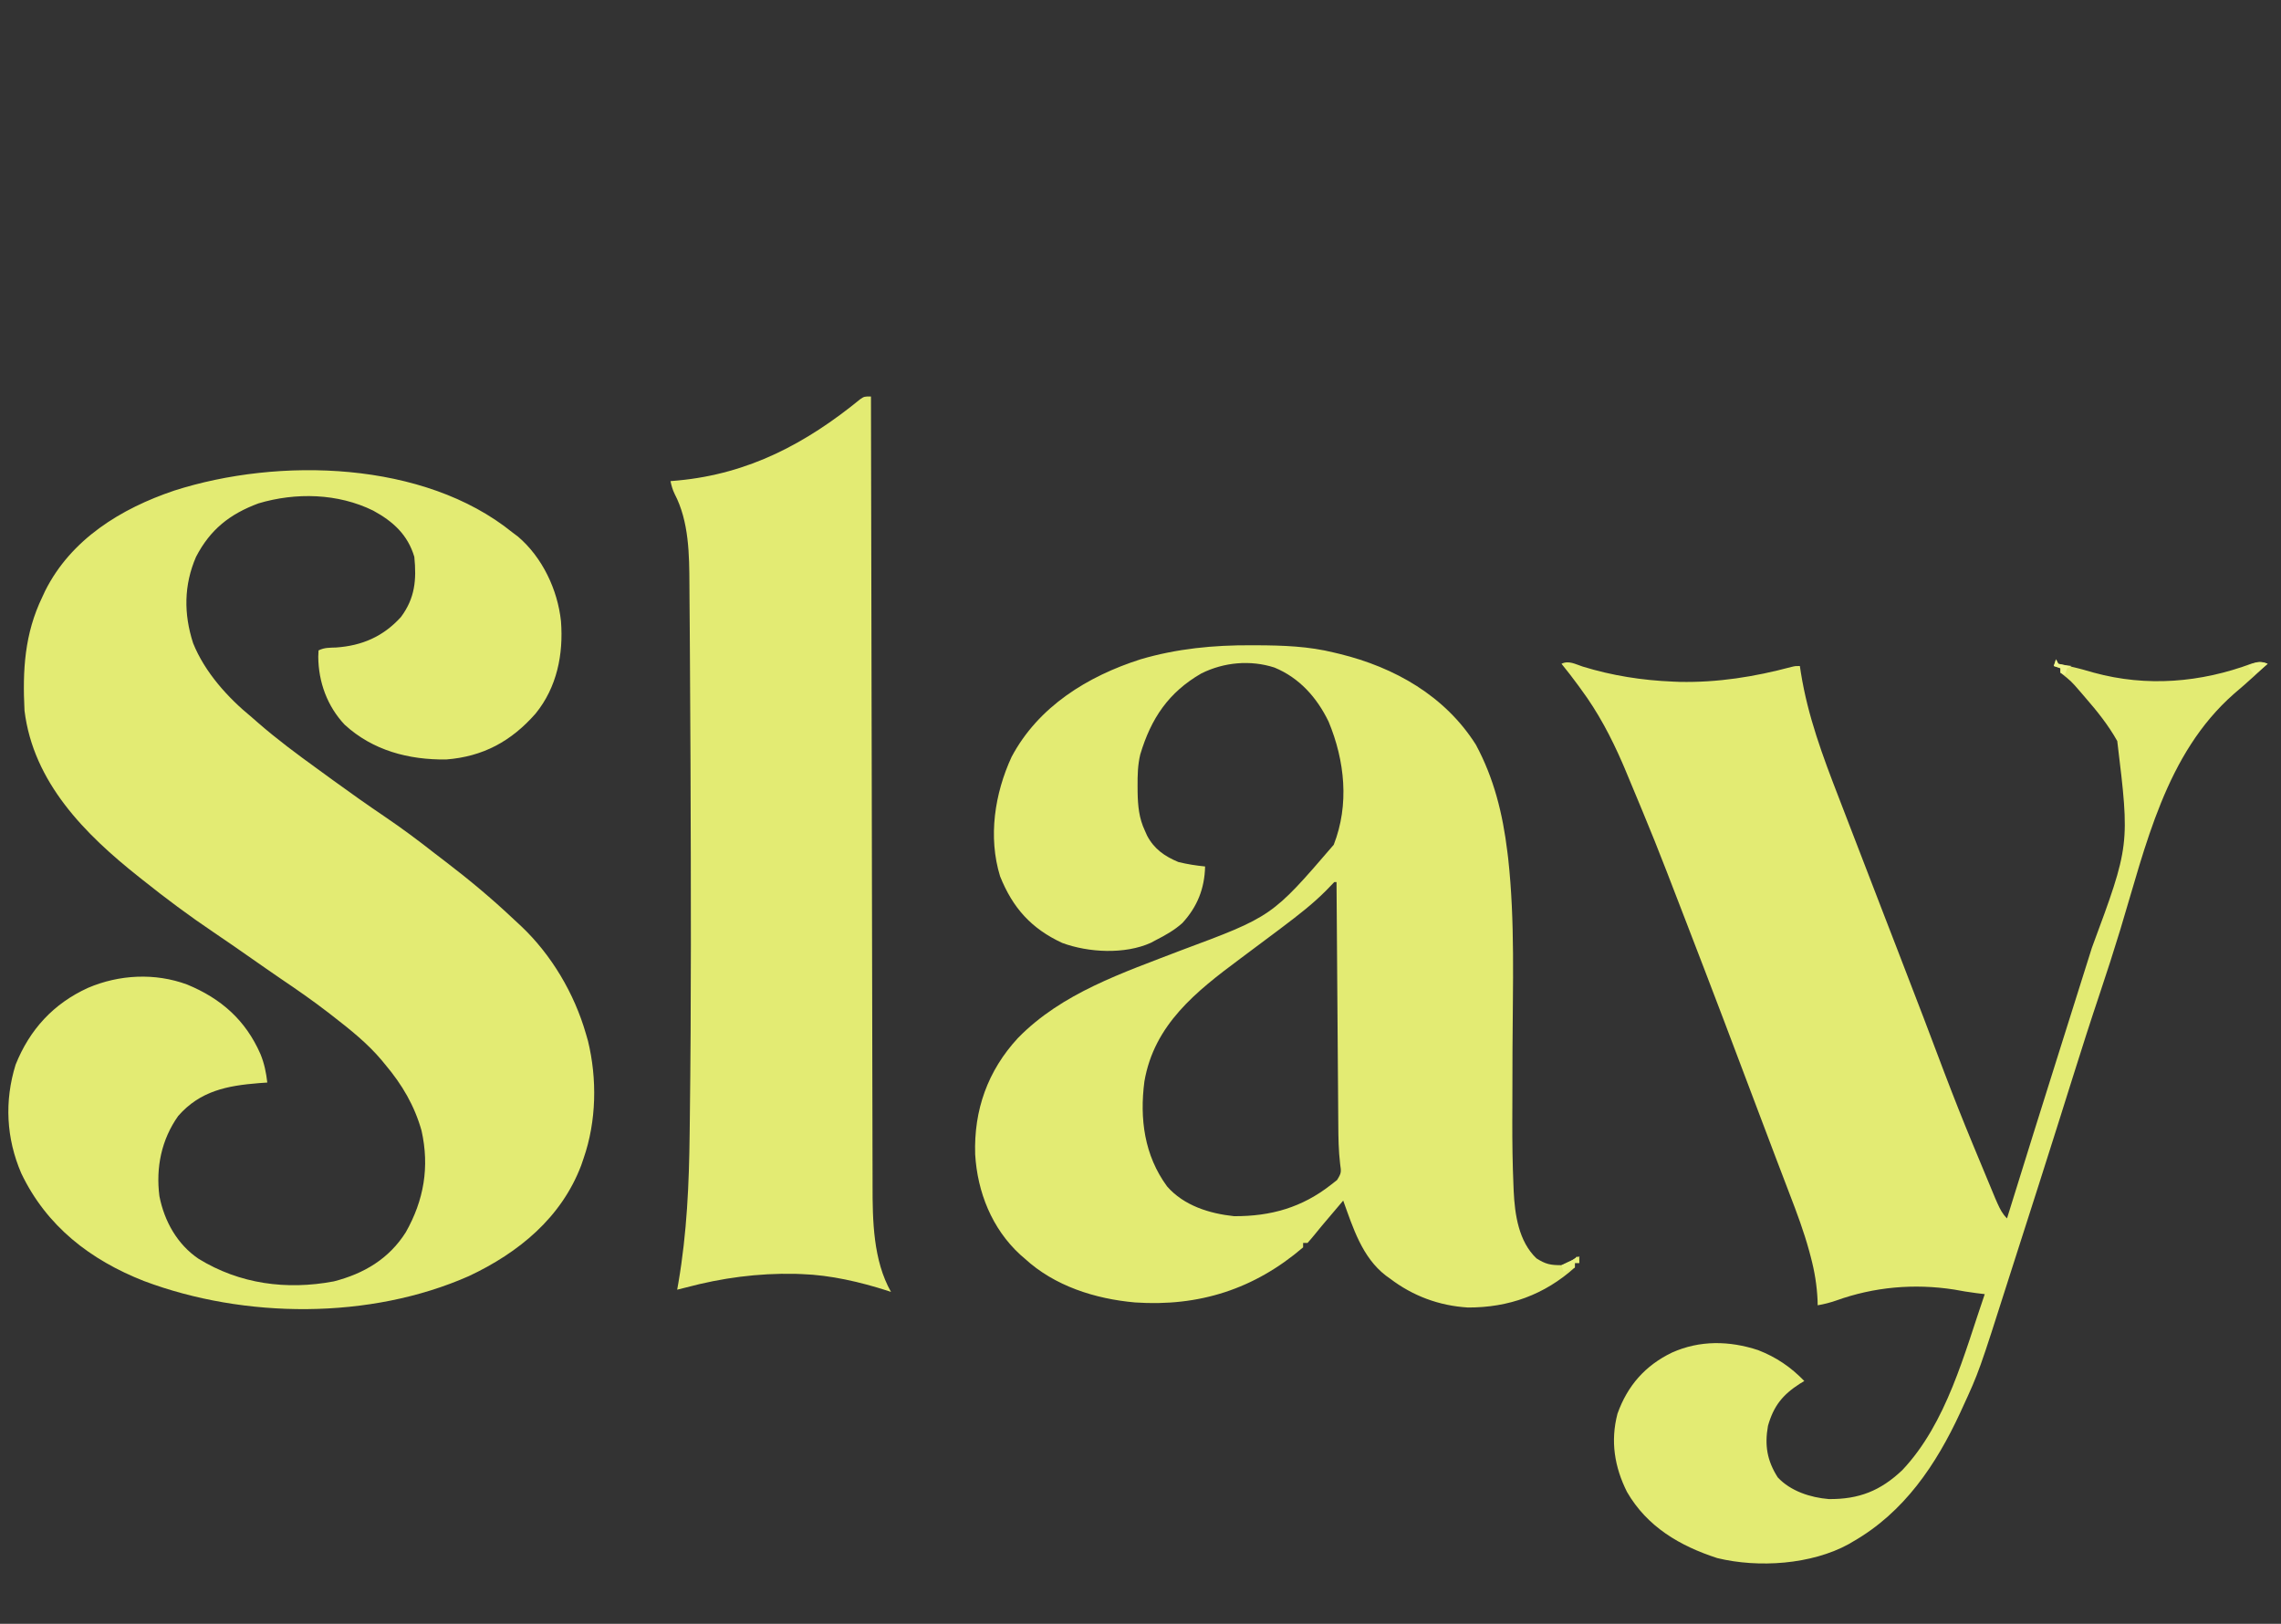 <?xml version="1.0" encoding="UTF-8"?>
<svg version="1.1" xmlns="http://www.w3.org/2000/svg" width="1024" height="729">
<rect width="100%" height="100%" fill="#333333" stroke="none"/>
<path d="M0 0 C0.83 0.623 1.66 1.245 2.516 1.887 C13.467 11.203 20.347 25.742 21.84 39.914 C22.981 54.771 20.028 69.56 10.457 81.336 C-0.479 93.826 -13.213 100.7 -29.746 101.965 C-46.564 102.147 -62.599 97.946 -75.25 86.375 C-83.086 78.063 -87.034 67.212 -87.125 55.875 C-87.084 54.926 -87.043 53.977 -87 53 C-84.317 51.659 -82.06 51.812 -79.062 51.688 C-67.404 50.862 -57.908 46.741 -50 38 C-43.698 29.537 -42.971 21.333 -44 11 C-46.945 1.061 -53.573 -4.925 -62.438 -9.75 C-78.303 -17.566 -97.196 -18.015 -114 -13 C-126.898 -8.196 -135.644 -1.256 -142 11 C-147.495 23.719 -147.547 36.607 -143.316 49.727 C-138.069 62.775 -127.789 74.186 -117 83 C-116.103 83.784 -115.206 84.567 -114.281 85.375 C-105.71 92.855 -96.636 99.579 -87.424 106.245 C-85.095 107.932 -82.771 109.627 -80.449 111.324 C-72.783 116.913 -65.041 122.365 -57.188 127.688 C-49.559 132.863 -42.243 138.298 -35 144 C-33.349 145.269 -31.693 146.531 -30.037 147.794 C-19.356 155.949 -9.151 164.465 0.614 173.693 C1.744 174.758 2.884 175.812 4.027 176.863 C17.647 189.778 27.82 207.044 33 225 C33.318 226.098 33.637 227.197 33.965 228.328 C38.12 245.41 37.768 264.378 32 281 C31.638 282.061 31.276 283.122 30.902 284.215 C21.957 307.777 2.742 323.425 -19.438 333.866 C-63.813 353.512 -120.255 353.086 -165.367 336.109 C-189.454 326.653 -209.123 311.491 -220.457 287.734 C-227.203 272.08 -228.066 255.342 -223 239 C-216.674 223.167 -205.96 211.537 -190.461 204.477 C-176.489 198.516 -160.399 197.671 -146 203 C-130.74 209.28 -119.728 219.014 -113.062 234.25 C-111.336 238.486 -110.537 242.458 -110 247 C-111.232 247.086 -112.465 247.173 -113.734 247.262 C-128.014 248.409 -140.101 250.718 -150 262 C-157.529 272.623 -160.081 285.167 -158.438 298 C-156.224 309.275 -150.432 319.643 -140.863 326.125 C-122.398 337.49 -101.325 340.253 -80.172 336.281 C-66.608 332.816 -55.32 326.109 -47.812 314.188 C-39.68 299.788 -37.127 284.906 -40.754 268.613 C-43.958 257.283 -49.469 247.967 -57 239 C-57.567 238.31 -58.134 237.621 -58.719 236.91 C-65.095 229.36 -72.719 223.29 -80.5 217.25 C-81.285 216.641 -82.07 216.032 -82.878 215.404 C-89.654 210.188 -96.628 205.334 -103.714 200.555 C-108.275 197.453 -112.789 194.282 -117.312 191.125 C-122.874 187.243 -128.436 183.366 -134.062 179.578 C-145.079 172.158 -155.627 164.296 -166 156 C-166.546 155.567 -167.092 155.134 -167.655 154.688 C-191.829 135.518 -215.061 112.267 -219 80 C-219.905 61.907 -218.988 45.548 -211 29 C-210.581 28.099 -210.162 27.198 -209.73 26.27 C-198.118 3.079 -175.698 -10.688 -151.808 -18.739 C-104.841 -33.805 -39.671 -32.114 0 0 Z " fill="#E3EB73" transform="translate(230,239)"/>
<path d="M0 0 C1.186 0.003 1.186 0.003 2.397 0.007 C14.239 0.058 25.706 0.44 37.25 3.312 C38.041 3.501 38.833 3.689 39.648 3.882 C64.317 9.92 86.895 22.684 100.781 44.594 C108.952 59.718 112.87 75.74 114.938 92.688 C115.117 94.127 115.117 94.127 115.3 95.595 C118.44 124.053 117.339 152.986 117.25 181.562 C117.226 189.216 117.206 196.87 117.194 204.524 C117.188 207.531 117.175 210.538 117.162 213.545 C117.136 223.14 117.265 232.713 117.672 242.3 C117.726 243.656 117.726 243.656 117.782 245.04 C118.284 255.567 119.995 267.614 128 275.25 C132.175 277.9 134.306 278.312 139.25 278.312 C142.585 277.063 142.585 277.063 145.25 275.312 C145.91 274.983 146.57 274.652 147.25 274.312 C147.25 275.303 147.25 276.293 147.25 277.312 C146.59 277.312 145.93 277.312 145.25 277.312 C145.25 277.973 145.25 278.632 145.25 279.312 C131.613 291.598 115.525 297.374 97.25 297.312 C84.345 296.529 72.513 292.151 62.25 284.312 C61.636 283.874 61.023 283.436 60.391 282.984 C49.711 274.762 45.664 261.507 41.25 249.312 C39.521 251.354 37.791 253.396 36.062 255.438 C35.58 256.007 35.097 256.577 34.6 257.164 C34.119 257.731 33.639 258.298 33.145 258.883 C32.663 259.449 32.182 260.015 31.686 260.599 C30.723 261.748 29.775 262.909 28.841 264.081 C27.685 265.525 26.472 266.924 25.25 268.312 C24.59 268.312 23.93 268.312 23.25 268.312 C23.25 268.973 23.25 269.632 23.25 270.312 C1.33 289.072 -23.47 296.991 -52.219 295.037 C-70.122 293.434 -88.321 287.696 -101.75 275.312 C-102.42 274.732 -103.091 274.152 -103.781 273.555 C-116.46 261.9 -122.969 245.5 -123.973 228.555 C-124.603 208.653 -118.323 190.995 -104.785 176.34 C-84.969 156.044 -57.64 147.063 -31.794 137.061 C9.308 121.774 9.308 121.774 37 89.562 C44.051 71.538 42.004 51.895 34.688 34.277 C29.45 23.474 21.611 14.637 10.391 10.004 C-0.434 6.508 -12.278 7.598 -22.414 12.637 C-37.129 21.105 -45.035 32.841 -49.867 49.062 C-50.992 53.766 -51.094 58.369 -51.062 63.188 C-51.058 64.071 -51.053 64.954 -51.048 65.864 C-50.936 72.086 -50.443 77.619 -47.75 83.312 C-47.433 84.024 -47.116 84.736 -46.789 85.469 C-43.64 91.455 -38.924 94.738 -32.75 97.312 C-28.769 98.288 -24.826 98.906 -20.75 99.312 C-20.981 109.185 -24.231 117.418 -30.969 124.723 C-34.538 127.908 -38.503 130.151 -42.75 132.312 C-43.526 132.729 -44.302 133.145 -45.102 133.574 C-56.765 138.85 -73.075 137.999 -84.891 133.637 C-98.782 127.204 -107.122 117.883 -112.789 103.715 C-118.23 86.044 -115.206 66.56 -107.625 50.125 C-95.645 27.541 -73.49 13.89 -49.75 6.312 C-33.404 1.495 -16.962 -0.083 0 0 Z M37.25 106.312 C36.003 107.566 34.779 108.842 33.562 110.125 C27.595 116.149 20.998 121.206 14.25 126.312 C13.59 126.812 12.93 127.312 12.25 127.827 C6.506 132.164 0.739 136.468 -5.043 140.754 C-24.813 155.46 -43.595 170.256 -48 195.812 C-50.189 212.572 -48.038 229.022 -37.809 242.957 C-30.278 251.573 -18.834 255.137 -7.75 256.312 C8.759 256.399 22.81 252.418 35.875 242.125 C36.734 241.451 37.592 240.777 38.477 240.082 C40.491 236.936 40.374 236.429 39.874 232.905 C39.158 226.948 39.076 221.065 39.045 215.07 C39.035 213.888 39.025 212.707 39.015 211.489 C38.983 207.615 38.958 203.741 38.934 199.867 C38.914 197.169 38.892 194.47 38.871 191.772 C38.821 185.415 38.776 179.058 38.733 172.701 C38.683 165.458 38.628 158.215 38.573 150.972 C38.459 136.085 38.353 121.199 38.25 106.312 C37.92 106.312 37.59 106.312 37.25 106.312 Z " fill="#E3EB73" transform="translate(561.75,289.688)"/>
<path d="M0 0 C0.33 0.66 0.66 1.32 1 2 C3.026 2.489 5.057 2.961 7.102 3.367 C10.45 4.098 13.706 5.052 17 6 C40.741 12.48 64.954 10.455 87.891 1.891 C90.894 1.03 92.16 0.847 95 2 C93.334 3.522 91.667 5.042 90 6.562 C89.245 7.252 89.245 7.252 88.475 7.955 C85.673 10.506 82.836 12.998 79.938 15.438 C49.133 42.478 40.301 83.744 28.855 121.367 C25.918 130.992 22.839 140.558 19.637 150.098 C15.462 162.534 11.47 175.021 7.544 187.537 C5.601 193.728 3.65 199.917 1.699 206.105 C1.305 207.358 0.91 208.61 0.504 209.9 C-4.987 227.316 -10.546 244.711 -16.139 262.095 C-17.735 267.056 -19.326 272.018 -20.908 276.983 C-34.579 319.899 -34.579 319.899 -42 336 C-42.326 336.715 -42.653 337.429 -42.989 338.166 C-53.813 361.571 -68.188 382.909 -91 396 C-91.652 396.388 -92.305 396.776 -92.977 397.176 C-109.784 406.438 -133.599 407.987 -152.062 403.5 C-168.859 398.059 -183.54 389.458 -192.598 373.801 C-198.201 362.61 -200.1 350.989 -196.875 338.688 C-192.381 326.082 -184.425 317.038 -172.416 311.24 C-159.932 305.633 -146.638 305.89 -133.75 310.125 C-125.602 313.283 -119.058 317.737 -113 324 C-113.664 324.401 -114.328 324.802 -115.012 325.215 C-122.792 330.224 -126.783 335.228 -129.312 344.125 C-130.871 352.909 -129.707 359.735 -124.938 367.25 C-119.197 373.437 -110.217 376.334 -102 377 C-88.466 377.134 -78.81 373.294 -69 364 C-49.093 342.922 -41.204 311.763 -32 285 C-33.26 284.846 -34.519 284.692 -35.817 284.533 C-39.158 284.125 -42.441 283.555 -45.75 282.938 C-63.713 280.163 -81.664 281.744 -98.723 287.879 C-101.497 288.828 -104.116 289.515 -107 290 C-107.014 289.282 -107.028 288.564 -107.043 287.824 C-107.357 280.998 -108.38 274.723 -110.141 268.137 C-110.361 267.309 -110.581 266.481 -110.808 265.629 C-113.196 256.919 -116.311 248.542 -119.562 240.125 C-120.213 238.418 -120.863 236.71 -121.512 235.002 C-122.917 231.308 -124.327 227.615 -125.74 223.923 C-128.114 217.713 -130.457 211.492 -132.797 205.27 C-143.753 176.137 -154.787 147.035 -166 118 C-166.408 116.943 -166.815 115.887 -167.236 114.798 C-180.034 81.557 -180.034 81.557 -193.75 48.688 C-194.017 48.068 -194.284 47.449 -194.559 46.81 C-199.638 35.072 -205.611 23.728 -213.25 13.438 C-213.657 12.875 -214.065 12.312 -214.484 11.732 C-216.9 8.414 -219.413 5.186 -222 2 C-218.767 0.383 -215.773 2.188 -212.5 3.25 C-199.32 7.32 -185.784 9.434 -172 10 C-170.54 10.062 -170.54 10.062 -169.051 10.125 C-151.862 10.477 -135.378 7.855 -118.822 3.427 C-117 3 -117 3 -115 3 C-114.841 4.03 -114.683 5.06 -114.52 6.121 C-111.387 25.627 -104.753 43.394 -97.635 61.774 C-95.93 66.178 -94.238 70.587 -92.547 74.996 C-87.349 88.545 -82.129 102.086 -76.895 115.621 C-76.55 116.511 -76.206 117.401 -75.852 118.318 C-74.443 121.962 -73.034 125.606 -71.624 129.249 C-67.532 139.826 -63.456 150.408 -59.414 161.004 C-44.012 201.807 -44.012 201.807 -27.25 242.062 C-26.939 242.771 -26.627 243.48 -26.306 244.21 C-25.093 246.895 -24.102 248.898 -22 251 C-21.545 249.529 -21.545 249.529 -21.08 248.028 C-13.669 224.1 -6.18 200.198 1.358 176.31 C5.71 162.52 10.052 148.727 14.391 134.934 C14.964 133.116 15.536 131.298 16.108 129.48 C33.165 83.488 33.165 83.488 27.492 36.688 C23.461 29.488 18.403 23.209 13 17 C12.259 16.136 11.518 15.273 10.754 14.383 C6.759 9.77 6.759 9.77 2 6 C2 5.34 2 4.68 2 4 C1.01 3.67 0.02 3.34 -1 3 C-0.67 2.01 -0.34 1.02 0 0 Z " fill="#E3EB73" transform="translate(923,296)"/>
<path d="M0 0 C0.002 1.158 0.002 1.158 0.004 2.34 C0.085 48.152 0.176 93.963 0.28 139.775 C0.293 145.281 0.305 150.787 0.317 156.293 C0.32 157.389 0.322 158.485 0.325 159.614 C0.365 177.34 0.397 195.067 0.427 212.793 C0.459 230.994 0.497 249.195 0.543 267.396 C0.571 278.619 0.593 289.842 0.607 301.065 C0.618 308.77 0.636 316.475 0.659 324.181 C0.672 328.62 0.683 333.06 0.684 337.499 C0.686 341.576 0.696 345.652 0.714 349.728 C0.719 351.191 0.721 352.654 0.718 354.118 C0.698 369.942 0.991 387.888 9 402 C8.248 401.745 8.248 401.745 7.48 401.484 C-4.818 397.545 -18.064 394.442 -31 394 C-32.002 393.96 -33.003 393.92 -34.035 393.879 C-50.705 393.547 -66.923 395.697 -83 400 C-84.333 400.336 -85.666 400.671 -87 401 C-86.71 399.36 -86.71 399.36 -86.414 397.688 C-82.637 375.591 -81.646 353.484 -81.399 331.097 C-81.374 328.946 -81.347 326.796 -81.319 324.645 C-80.656 272.435 -80.819 220.212 -81 168 C-81.004 166.756 -81.009 165.512 -81.013 164.231 C-81.067 148.851 -81.146 133.472 -81.264 118.093 C-81.297 113.782 -81.324 109.471 -81.346 105.16 C-81.372 100.14 -81.412 95.12 -81.463 90.1 C-81.479 88.288 -81.491 86.477 -81.498 84.665 C-81.551 71.041 -81.673 56.106 -88.133 43.762 C-89.065 41.867 -89.555 40.059 -90 38 C-88.875 37.902 -87.749 37.804 -86.59 37.703 C-54.842 34.713 -29.155 21.099 -4.738 1.152 C-3 0 -3 0 0 0 Z " fill="#E3EB73" transform="translate(391,178)"/>
<path d="M0 0 C-2.97 2.475 -2.97 2.475 -6 5 C-6.99 3.68 -7.98 2.36 -9 1 C-5.574 -0.618 -3.619 -1.341 0 0 Z " fill="#EBF386" transform="translate(1018,298)"/>
<path d="M0 0 C0.33 0.66 0.66 1.32 1 2 C4.029 2.658 4.029 2.658 7 3 C6.01 3.495 6.01 3.495 5 4 C4.67 4.99 4.34 5.98 4 7 C3.34 6.67 2.68 6.34 2 6 C2 5.34 2 4.68 2 4 C1.01 3.67 0.02 3.34 -1 3 C-0.67 2.01 -0.34 1.02 0 0 Z " fill="#F0F78E" transform="translate(923,296)"/>
<path d="M0 0 C0.33 0.99 0.66 1.98 1 3 C0.34 3 -0.32 3 -1 3 C-1 3.66 -1 4.32 -1 5 C-2.65 5.66 -4.3 6.32 -6 7 C-6.33 6.01 -6.66 5.02 -7 4 C-6.031 3.526 -5.061 3.051 -4.062 2.562 C-1.195 1.298 -1.195 1.298 0 0 Z " fill="#E9F280" transform="translate(708,564)"/>
<path d="" fill="#FFFFAA" transform="translate(0,0)"/>
<path d="" fill="#FFFF00" transform="translate(0,0)"/>
<path d="" fill="#FFFF7F" transform="translate(0,0)"/>
<path d="" fill="#FFFF00" transform="translate(0,0)"/>
<path d="" fill="#FFFFFF" transform="translate(0,0)"/>
<path d="" fill="#FFFFFF" transform="translate(0,0)"/>
<path d="" fill="#FFFF7F" transform="translate(0,0)"/>
<path d="" fill="#FFFF7F" transform="translate(0,0)"/>
<path d="" fill="#FFFF99" transform="translate(0,0)"/>
<path d="" fill="#FFFF7F" transform="translate(0,0)"/>
<path d="" fill="#FFFF00" transform="translate(0,0)"/>
<path d="" fill="#FFFFFF" transform="translate(0,0)"/>
<path d="" fill="#FFFFFF" transform="translate(0,0)"/>
</svg>
